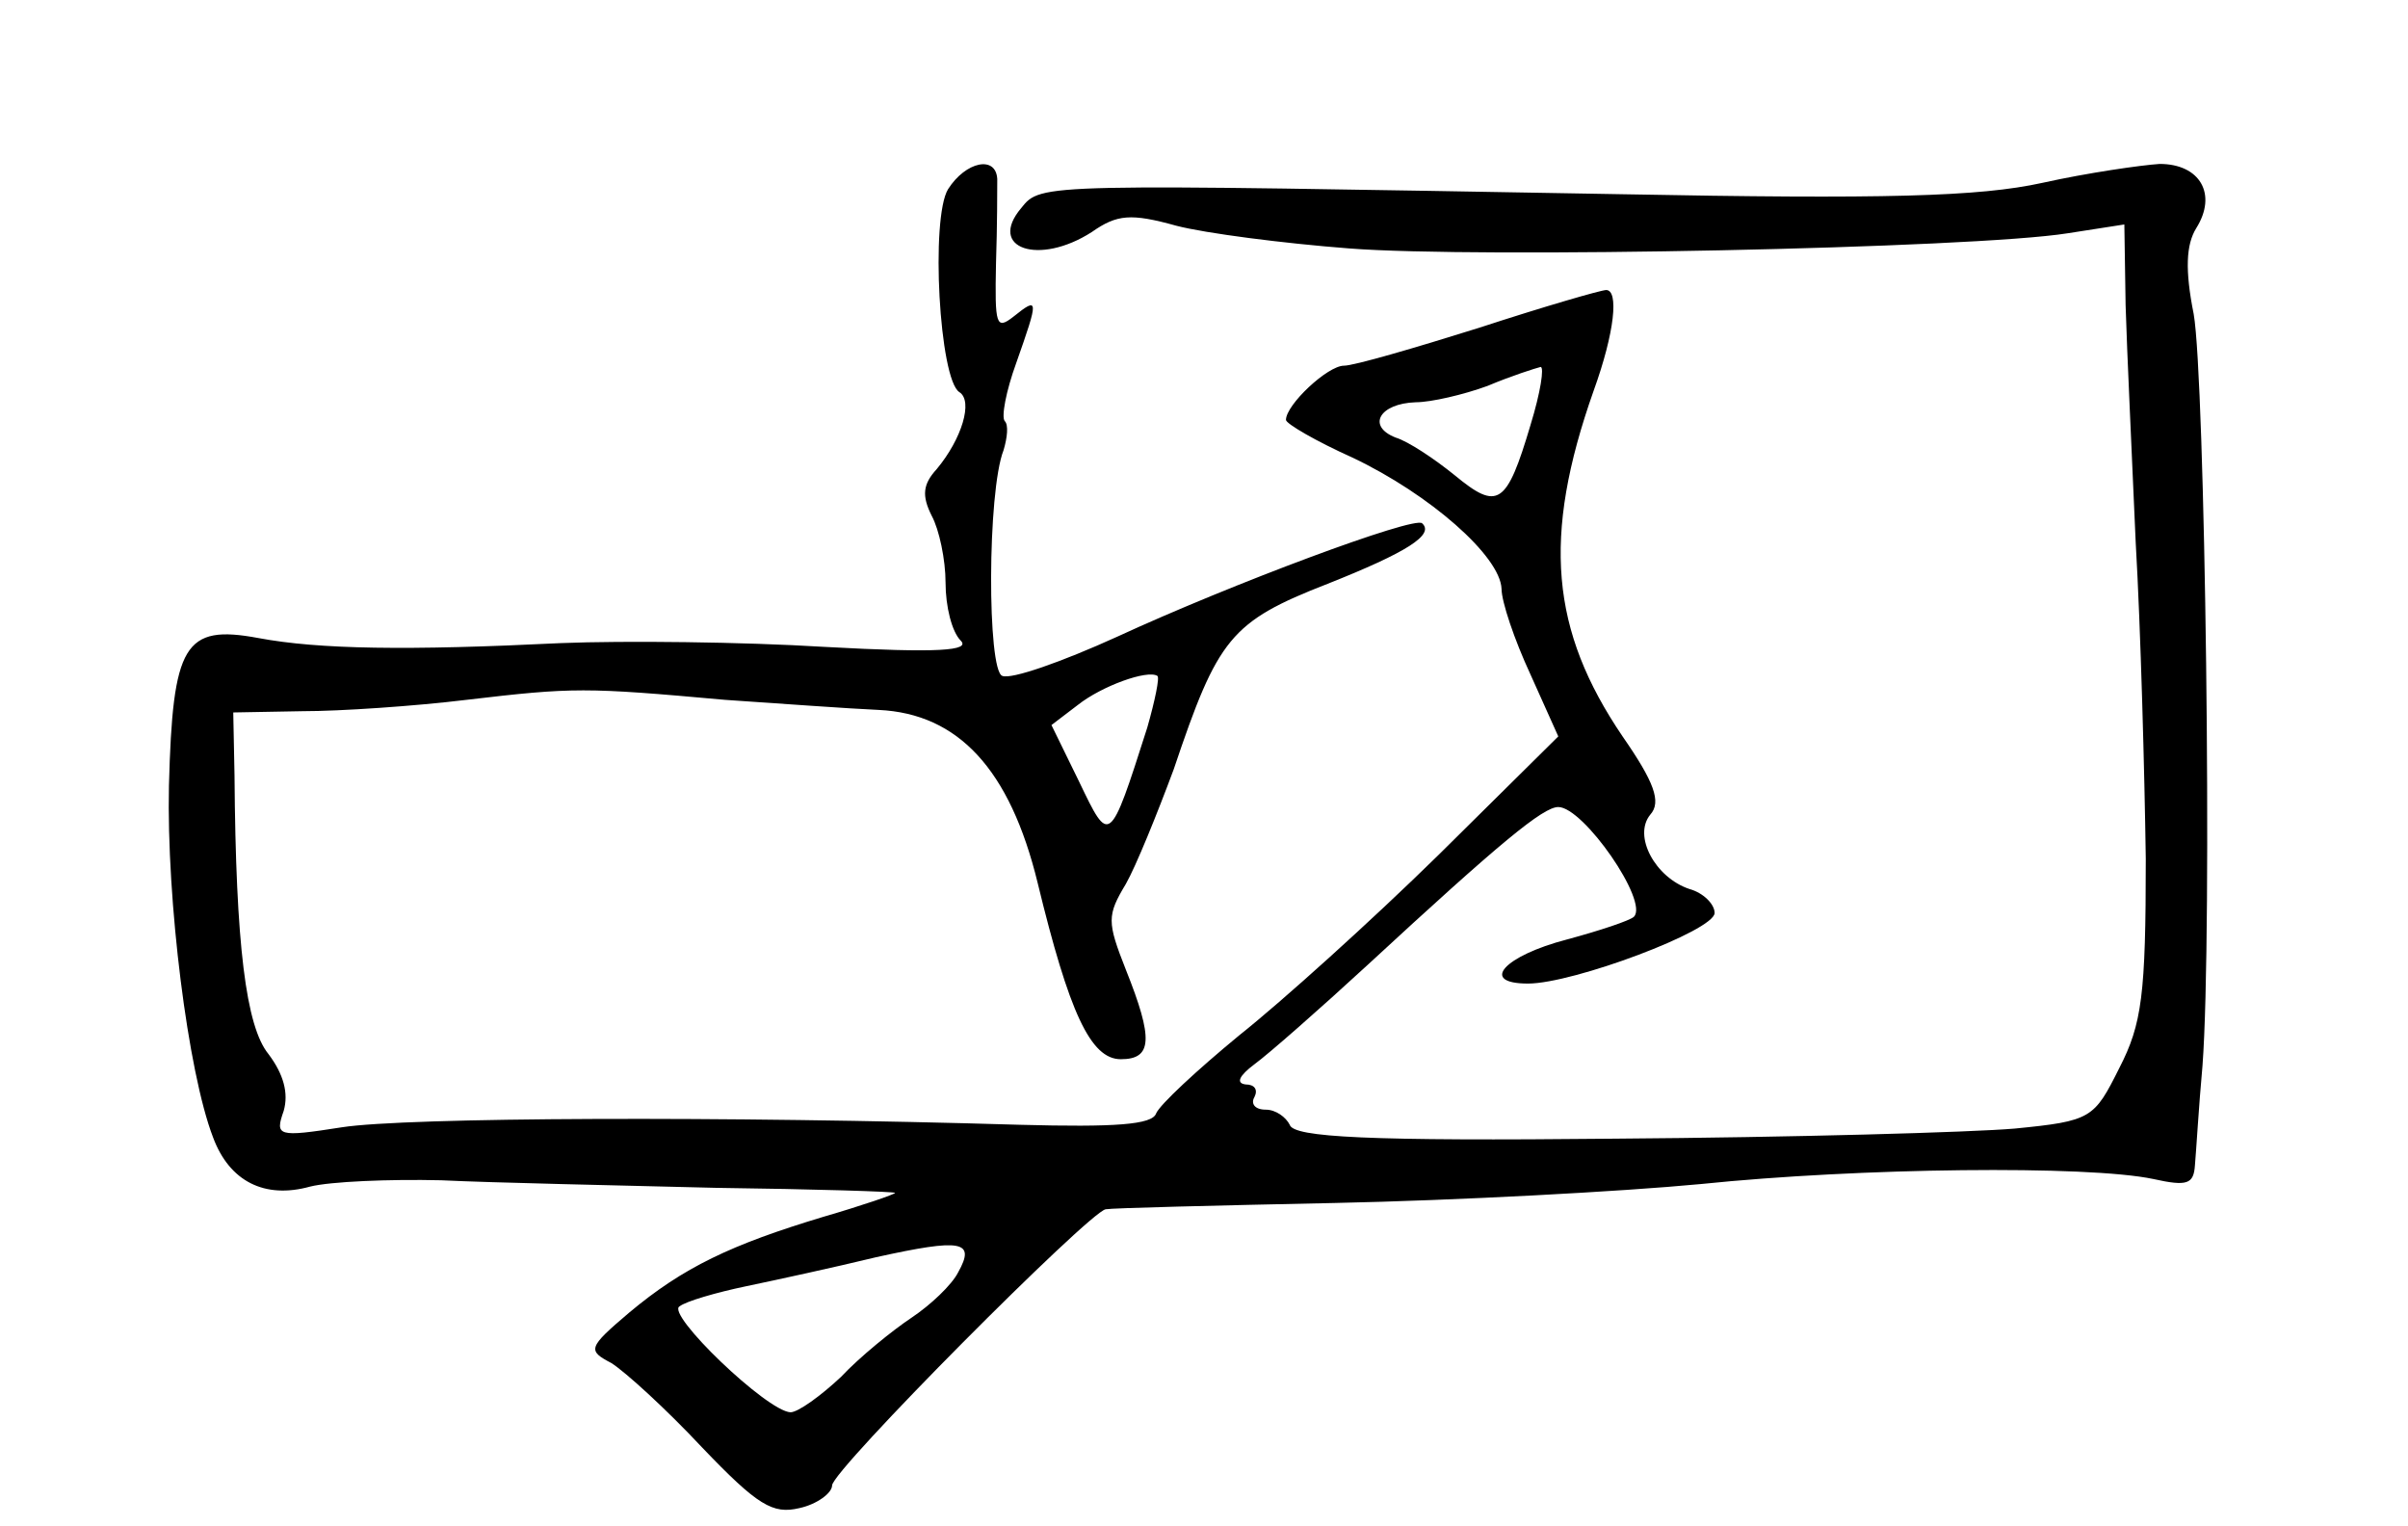 <?xml version="1.0" standalone="no"?>
<!DOCTYPE svg PUBLIC "-//W3C//DTD SVG 20010904//EN"
 "http://www.w3.org/TR/2001/REC-SVG-20010904/DTD/svg10.dtd">
<svg version="1.0" xmlns="http://www.w3.org/2000/svg"
 width="191pt" height="121pt" viewBox="0 0 191 121"
 preserveAspectRatio="xMidYMid meet">
<g transform="translate(0,121) scale(0.1,-0.1)"
fill="#000000" stroke="none">
<path d="M752 1060 c-14 -23 -7 -151 9 -161 11 -7 2 -37 -18 -61 -11 -12 -12
-21 -4 -37 6 -11 11 -35 11 -53 0 -19 5 -39 12 -46 8 -8 -17 -10 -108 -5 -65
4 -159 5 -209 3 -122 -6 -192 -5 -240 4 -59 11 -68 -5 -71 -117 -2 -91 15
-227 35 -279 13 -35 41 -49 77 -39 16 4 63 6 104 5 41 -2 139 -4 218 -6 78 -1
142 -3 142 -4 0 -1 -26 -10 -57 -19 -73 -22 -111 -40 -154 -76 -33 -28 -33
-30 -14 -40 11 -7 43 -36 72 -67 44 -46 56 -53 77 -48 14 3 26 12 26 18 0 12
204 217 217 219 5 1 86 3 182 5 96 2 227 9 290 15 126 13 307 15 359 4 27 -6
32 -4 33 11 1 11 3 46 6 79 8 107 2 545 -7 596 -7 35 -6 55 2 68 17 27 3 51
-29 51 -15 -1 -57 -7 -93 -15 -50 -11 -125 -13 -335 -9 -461 8 -459 9 -475
-11 -27 -32 14 -46 56 -19 20 14 31 15 67 5 23 -6 85 -14 137 -18 101 -8 495
0 570 12 l45 7 1 -64 c1 -35 5 -119 8 -188 4 -69 7 -182 8 -251 0 -108 -3
-131 -21 -166 -20 -40 -22 -42 -83 -48 -35 -3 -177 -7 -317 -8 -196 -2 -255 1
-258 11 -3 6 -11 12 -19 12 -9 0 -12 5 -9 10 3 6 0 10 -7 10 -8 1 -5 7 7 16
11 8 52 44 90 79 105 97 139 125 151 125 20 0 72 -75 60 -87 -3 -3 -27 -11
-53 -18 -50 -13 -70 -35 -31 -35 36 0 148 42 148 56 0 7 -9 16 -20 19 -27 9
-45 42 -31 59 9 10 3 26 -22 62 -57 84 -64 158 -23 274 17 47 20 80 10 80 -4
0 -49 -13 -101 -30 -51 -16 -99 -30 -107 -30 -13 0 -46 -31 -46 -43 0 -3 24
-17 53 -30 61 -29 117 -78 118 -104 0 -10 10 -40 23 -68 l22 -49 -95 -94 c-53
-52 -124 -116 -158 -143 -34 -28 -63 -55 -66 -62 -3 -9 -33 -11 -108 -9 -233
7 -487 6 -538 -2 -51 -8 -53 -7 -46 13 4 14 0 29 -12 45 -18 22 -26 87 -27
221 l-1 50 55 1 c30 0 89 4 130 9 85 10 94 10 205 0 44 -3 99 -7 122 -8 63 -3
104 -47 126 -137 25 -103 42 -140 66 -140 25 0 26 16 4 71 -15 38 -15 43 0 68
8 14 25 56 38 91 35 104 45 117 122 147 63 25 85 39 75 48 -6 6 -151 -48 -242
-90 -44 -20 -84 -34 -91 -31 -12 4 -12 146 1 179 3 10 4 20 1 23 -3 3 1 24 9
46 18 51 18 53 -2 37 -14 -11 -15 -7 -14 42 1 30 1 60 1 67 -1 19 -25 14 -39
-8z m462 -187 c-19 -64 -26 -68 -60 -40 -16 13 -37 27 -47 30 -23 9 -13 27 16
28 12 0 38 6 57 13 19 8 38 14 42 15 3 0 0 -20 -8 -46z m-304 -240 c-30 -94
-30 -93 -54 -43 l-22 45 21 16 c19 15 55 28 63 23 2 -1 -2 -20 -8 -41z m-150
-432 c-5 -10 -22 -26 -37 -36 -15 -10 -41 -31 -56 -47 -16 -15 -34 -28 -40
-28 -19 1 -99 78 -88 84 5 4 29 11 53 16 24 5 70 15 103 23 68 15 79 13 65
-12z"/>
</g>
</svg>

